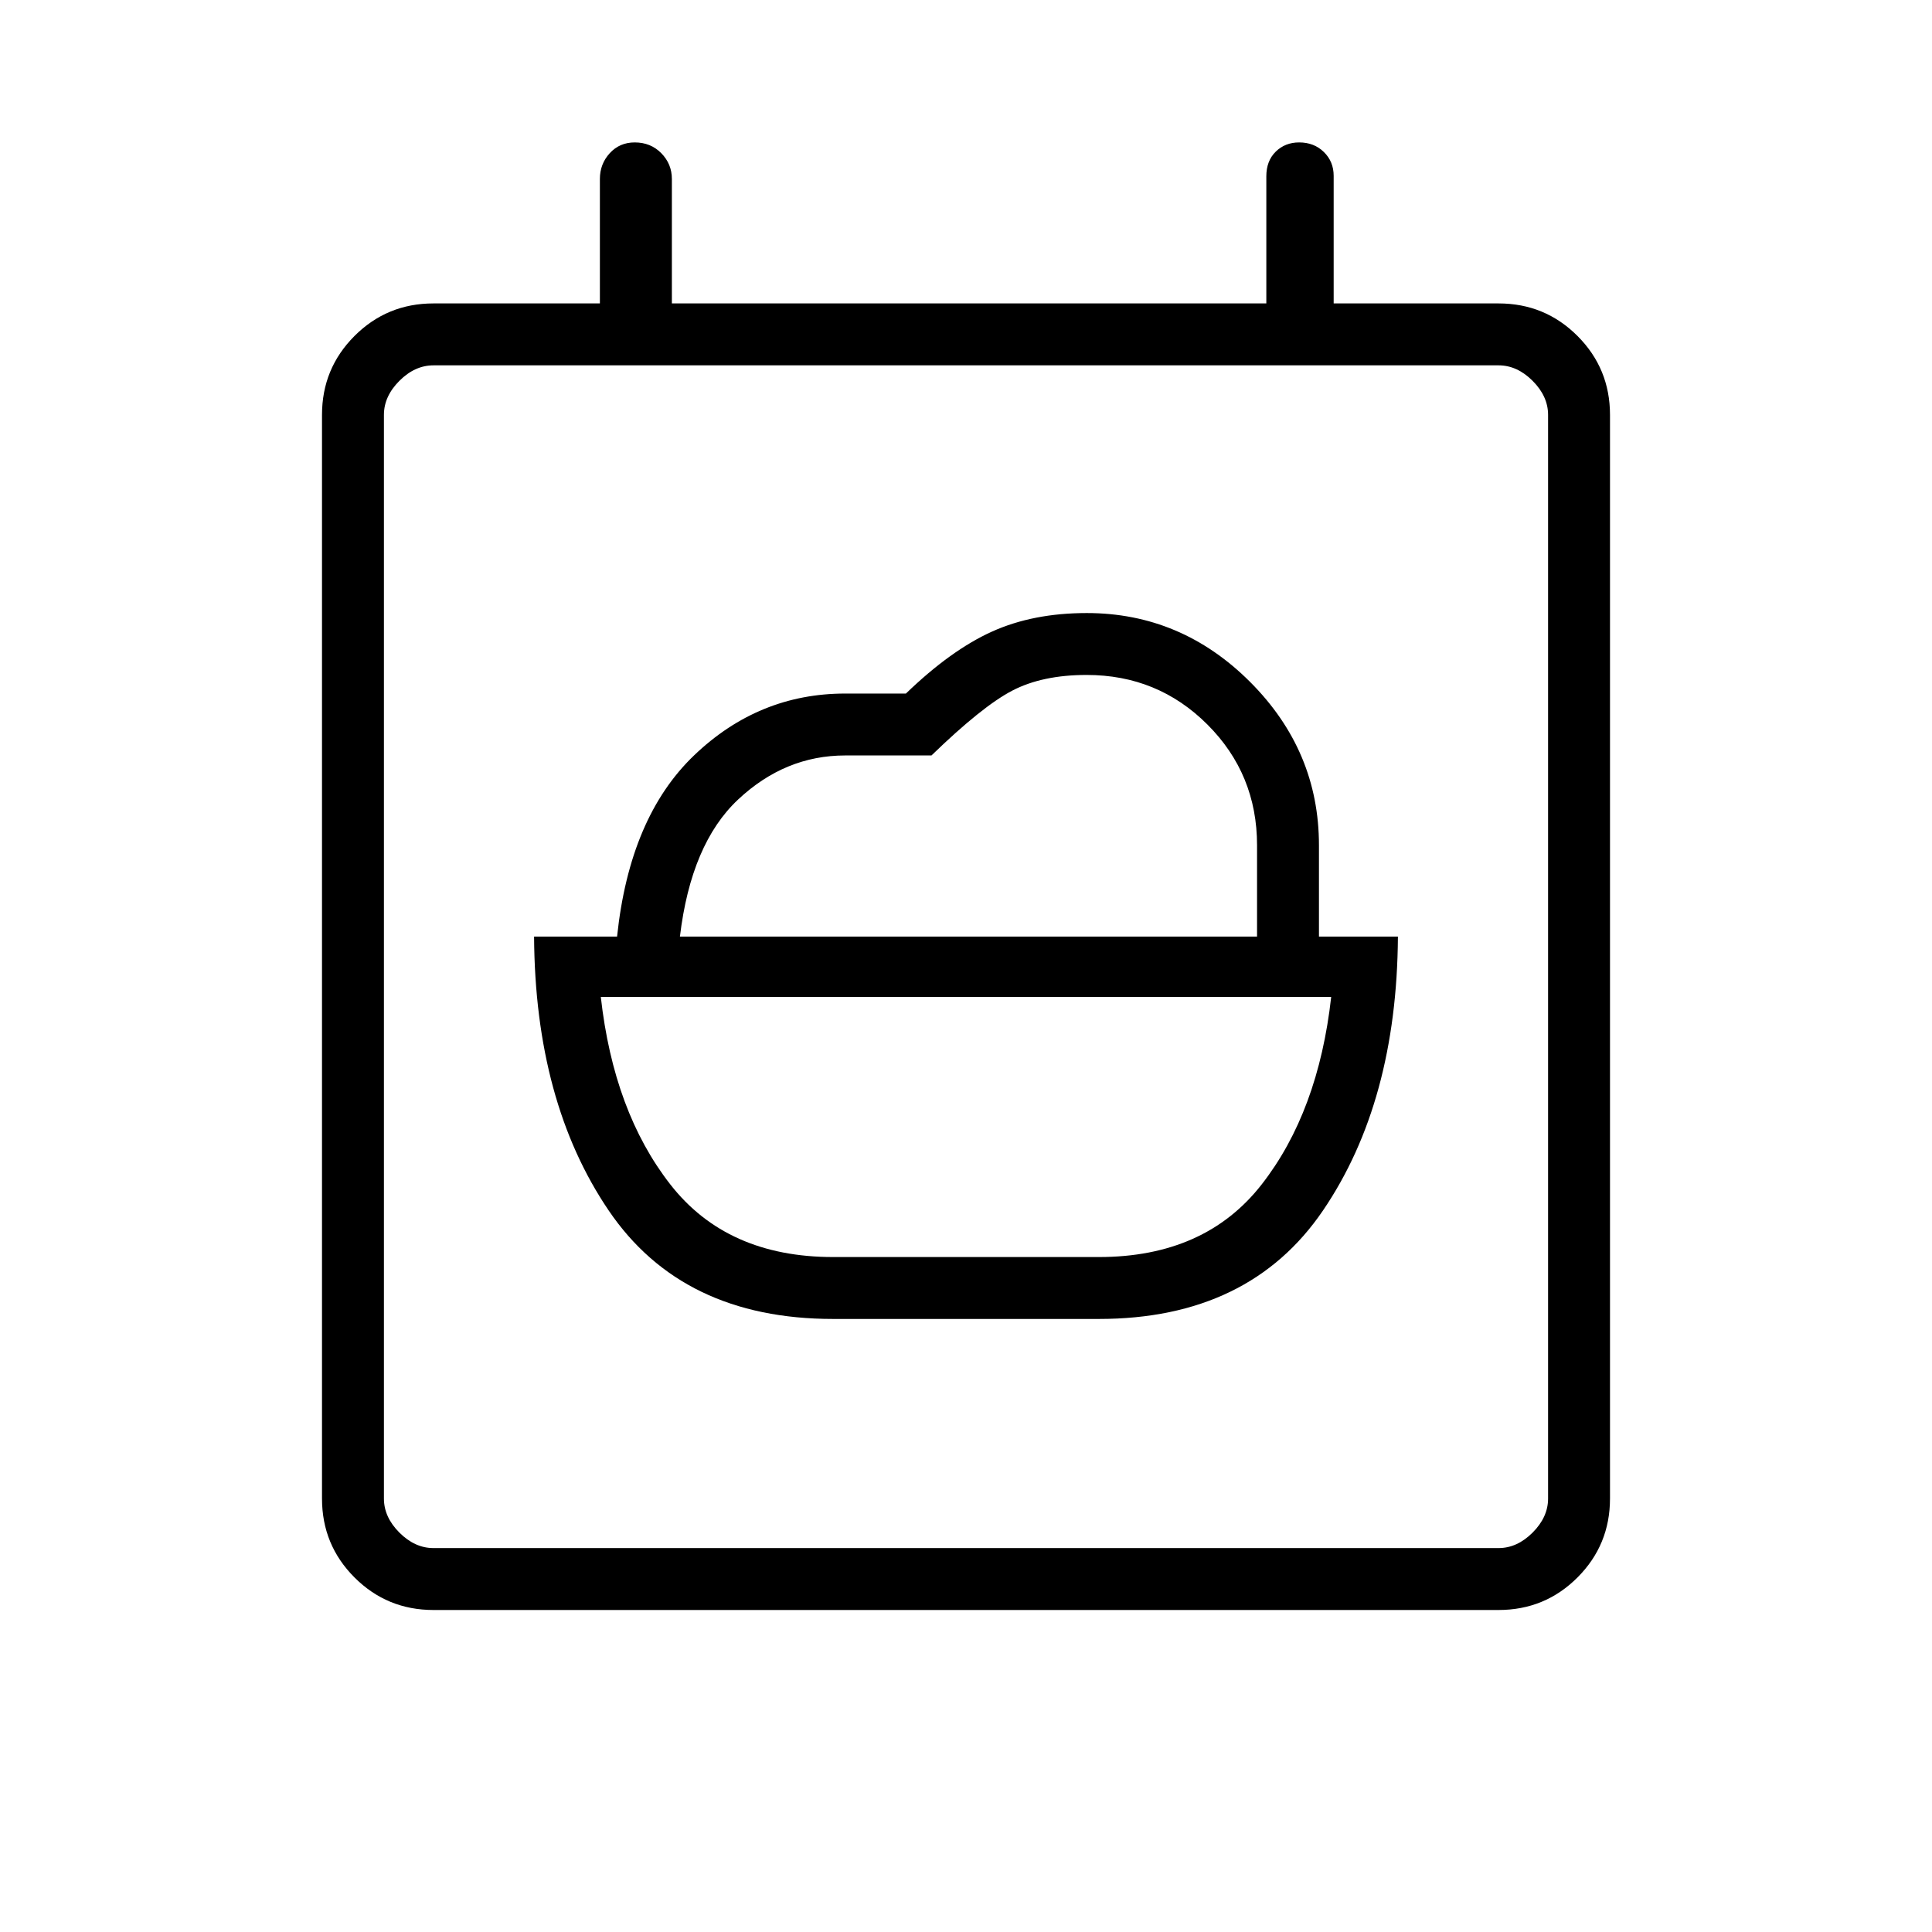 <svg xmlns="http://www.w3.org/2000/svg" width="48" height="48" viewBox="0 -960 960 960"><path d="M414-335.38q-52.77 0-80.92-36.08-28.16-36.08-34.54-93.16h362.92q-6.38 57.08-34.54 93.16-28.15 36.08-80.92 36.08H414Zm-76.15-159.24q5.53-46.15 28.88-68.07 23.35-21.93 53.27-21.93h42.85q25.23-24.46 40.18-32.23 14.96-7.77 36.91-7.77 35.38 0 60.03 24.65T624.62-540v45.38H337.85Zm76.15 190h132q74.74 0 111.42-53.94 36.67-53.94 37.2-136.06h-39.24V-540q0-46.93-34.22-81.16-34.23-34.22-81.16-34.22-26.69 0-47.12 9.23-20.42 9.23-42.73 30.77H420q-43.02 0-75.08 30.69-32.07 30.69-38.3 90.07h-41.24q.47 82.12 37.04 136.06Q339-304.62 414-304.62ZM215.38-160q-23.05 0-39.22-16.16Q160-192.33 160-215.38v-538.47q0-23.05 16.16-39.22 16.17-16.16 39.22-16.16h82.7v-61.85q0-7.44 4.9-12.8 4.9-5.35 12.41-5.35 7.94 0 13.2 5.35 5.26 5.36 5.26 12.8v61.85h295.38v-63.17q0-7.66 4.67-12.25 4.68-4.58 11.65-4.58 7.4 0 12.27 4.76 4.87 4.75 4.87 11.85v63.39h81.93q23.05 0 39.22 16.16Q800-776.9 800-753.85v538.47q0 23.05-16.16 39.22Q767.67-160 744.62-160H215.38Zm553.85-55.38v-538.47q0-9.23-7.69-16.92-7.69-7.69-16.92-7.69H215.38q-9.23 0-16.92 7.69-7.69 7.69-7.69 16.92v538.47q0 9.23 7.69 16.92 7.69 7.69 16.92 7.69h529.24q9.23 0 16.92-7.69 7.69-7.69 7.69-16.92Zm-578.46 0v24.61-587.69 563.08Z"/></svg>